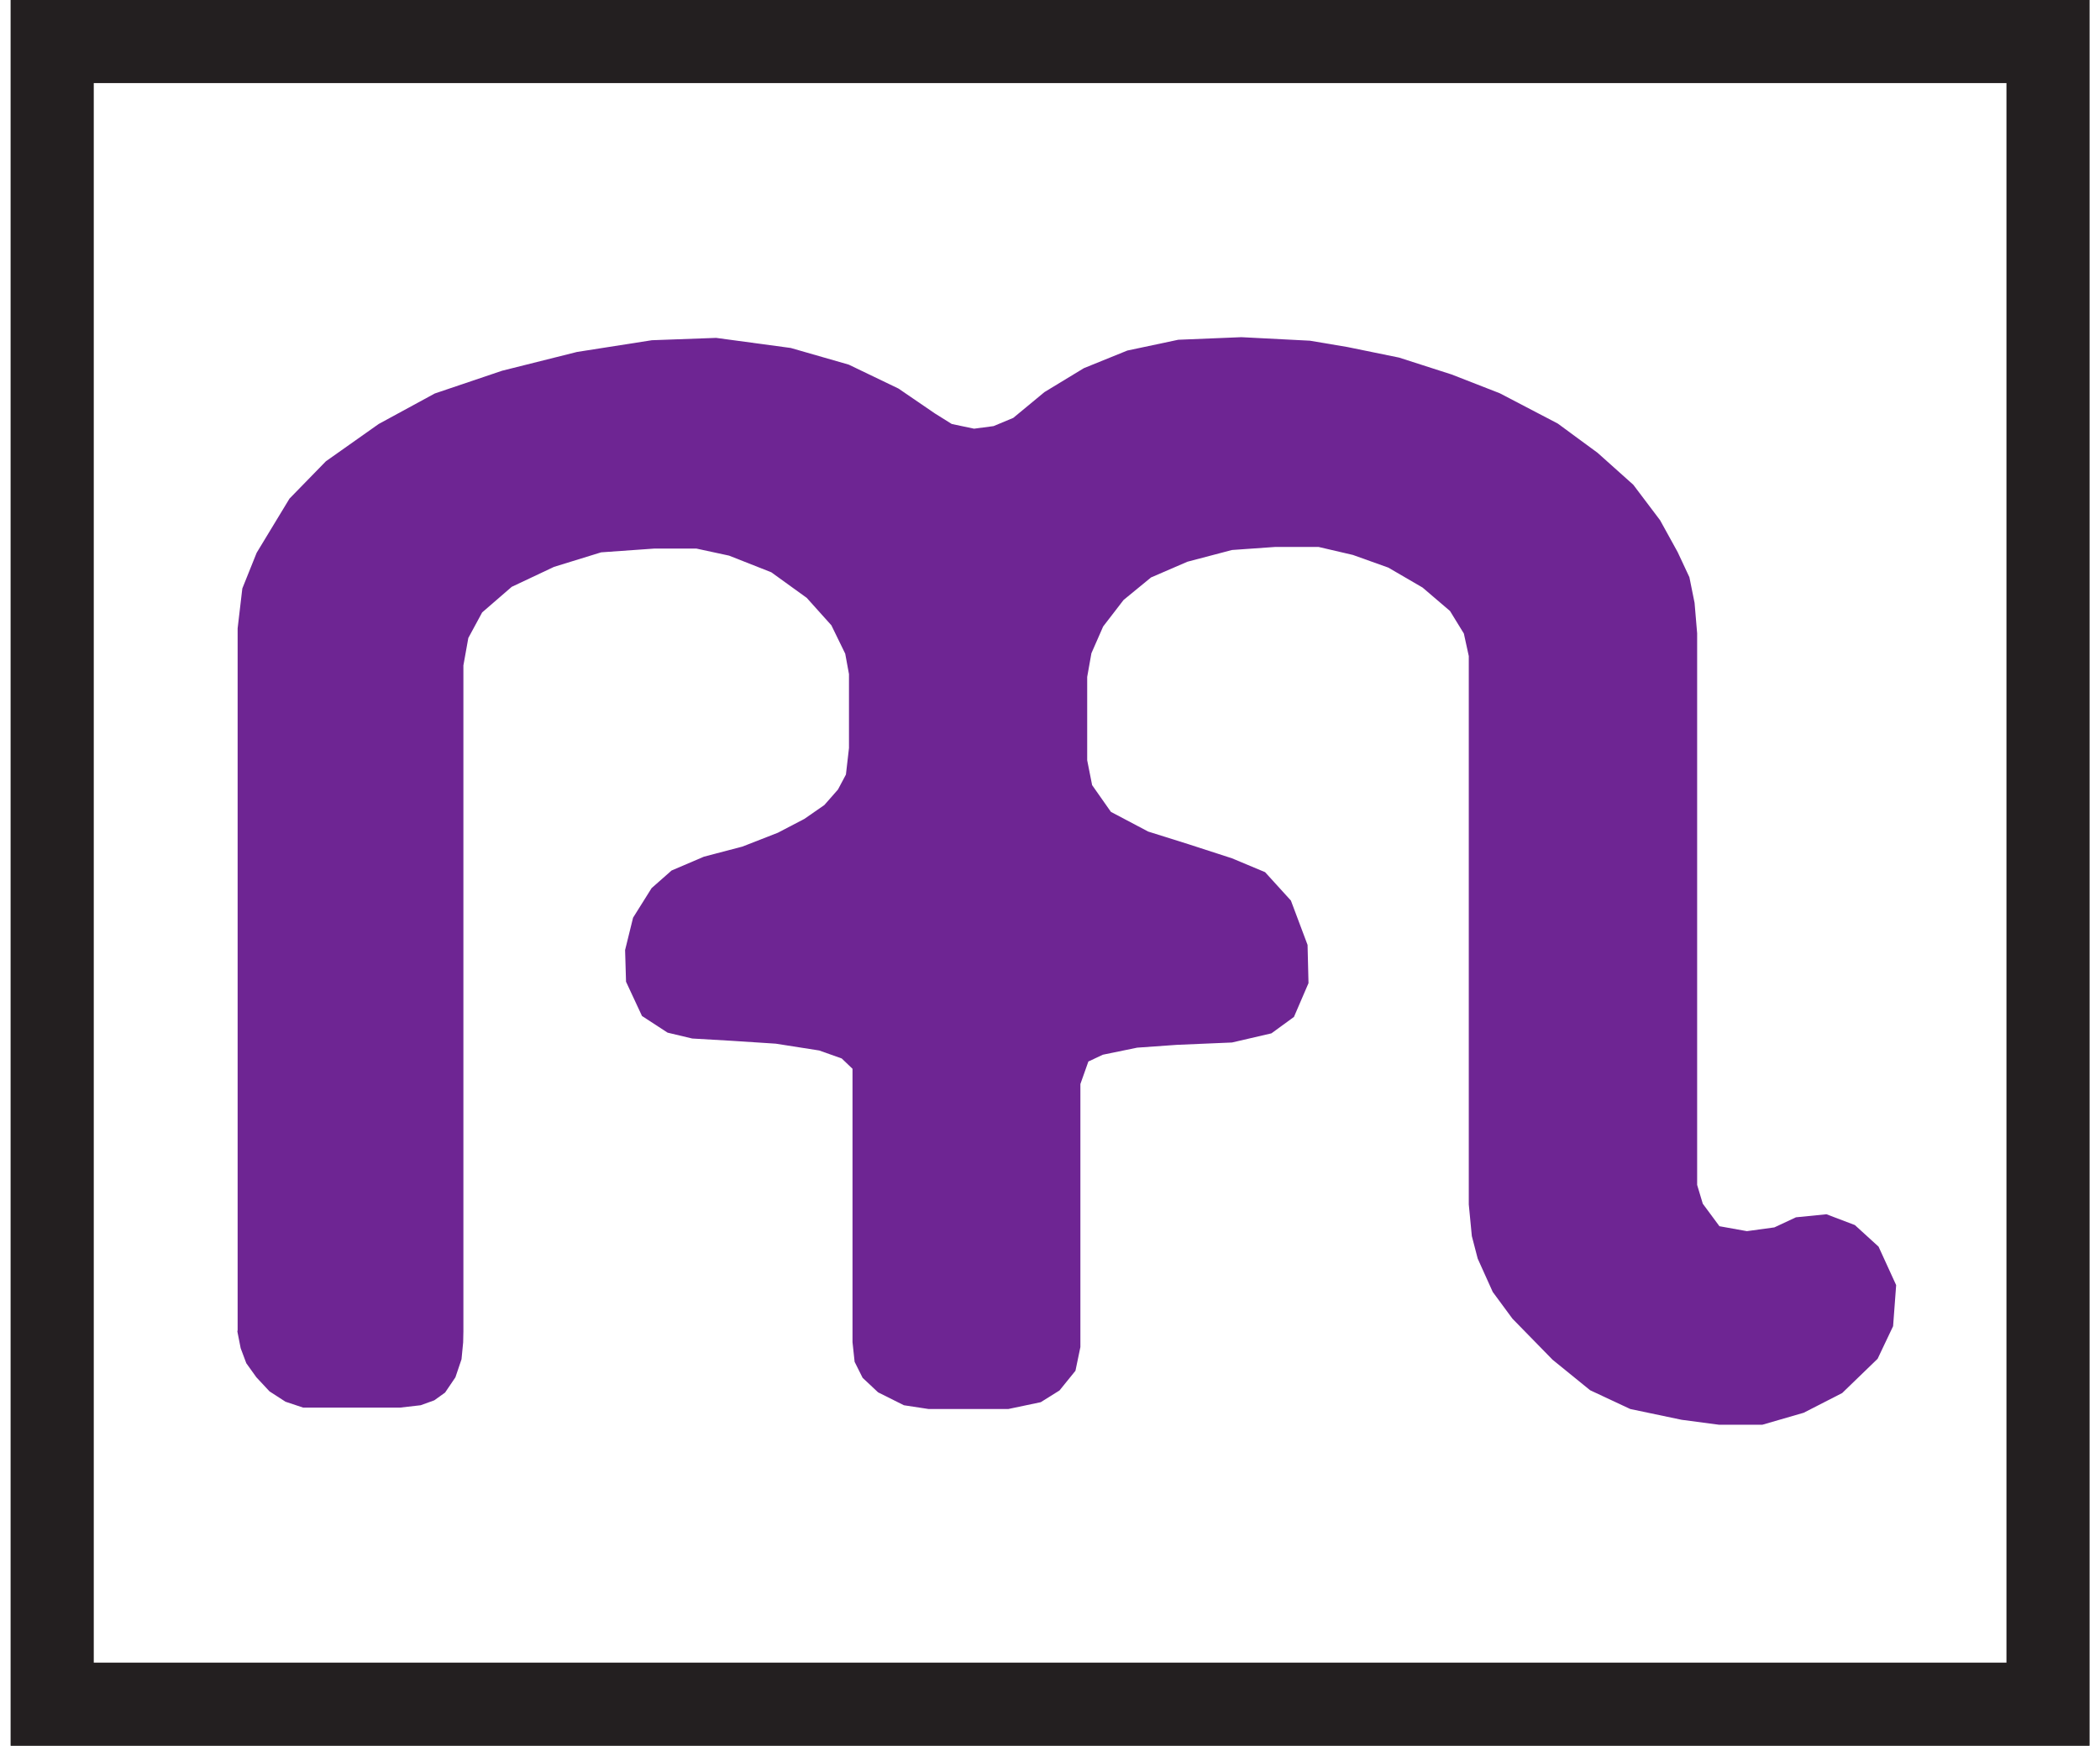 <?xml version="1.0" encoding="UTF-8" standalone="no"?>
<!-- Created with Inkscape (http://www.inkscape.org/) -->

<svg
   xmlns:dc="http://purl.org/dc/elements/1.1/"
   xmlns:cc="http://creativecommons.org/ns#"
   xmlns:rdf="http://www.w3.org/1999/02/22-rdf-syntax-ns#"
   xmlns:svg="http://www.w3.org/2000/svg"
   xmlns="http://www.w3.org/2000/svg"
   xmlns:sodipodi="http://sodipodi.sourceforge.net/DTD/sodipodi-0.dtd"
   xmlns:inkscape="http://www.inkscape.org/namespaces/inkscape"
   width="89"
   height="74"
   id="svg3891"
   version="1.1"
   inkscape:version="0.48+devel r13511"
   viewBox="0 0 8.857 7.44"
   sodipodi:docname="osmc_purple_white___m_purple.svg">
  <rect x="0" y="0" width="8.857" height="7.44" fill="#808080" stroke="none"/>
  <defs
     id="defs3893" />
  <sodipodi:namedview
     id="base"
     pagecolor="#ffffff"
     bordercolor="#666666"
     borderopacity="1.0"
     inkscape:pageopacity="0.0"
     inkscape:pageshadow="2"
     inkscape:zoom="5.6"
     inkscape:cx="94.017857"
     inkscape:cy="39.651038"
     inkscape:document-units="px"
     inkscape:current-layer="layer1"
     showgrid="false"
     showborder="true"
     inkscape:showpageshadow="true"
     borderlayer="false"
     inkscape:window-width="1920"
     inkscape:window-height="1014"
     inkscape:window-x="0"
     inkscape:window-y="27"
     inkscape:window-maximized="1" />
  <g
     inkscape:label="Layer 1"
     inkscape:groupmode="layer"
     id="layer1"
     transform="translate(0,-1044.922)">
    <path
       inkscape:connector-curvature="0"
       d="m 0.177,1045.099 8.504,0 0,7.086 -8.504,0 0,-7.086 z"
       style="fill:#ffffff;fill-opacity:1;fill-rule:nonzero;stroke:none"
       id="path6156" />
    <path
       inkscape:connector-curvature="0"
       d="m 0.967,1050.59 0,-2.99 0.02,-0.17 0.061,-0.152 0.14,-0.231 0.155,-0.159 0.225,-0.159 0.239,-0.13 0.287,-0.097 0.319,-0.08 0.319,-0.05 0.274,-0.01 0.318,0.043 0.247,0.071 0.212,0.102 0.155,0.106 0.072,0.045 0.095,0.02 0.083,-0.011 0.084,-0.035 0.133,-0.11 0.168,-0.102 0.185,-0.075 0.217,-0.046 0.269,-0.011 0.292,0.015 0.16,0.027 0.22,0.045 0.224,0.072 0.205,0.08 0.247,0.129 0.17,0.125 0.152,0.136 0.114,0.151 0.075,0.136 0.05,0.107 0.022,0.109 0.011,0.13 0,2.351 0.024,0.08 0.071,0.096 0.117,0.021 0.117,-0.016 0.092,-0.043 0.13,-0.013 0.121,0.046 0.101,0.092 0.075,0.164 -0.013,0.175 -0.066,0.139 -0.151,0.146 -0.164,0.084 -0.176,0.051 -0.185,0 -0.159,-0.021 -0.219,-0.046 -0.171,-0.08 -0.16,-0.13 -0.171,-0.175 -0.084,-0.114 -0.064,-0.142 -0.025,-0.096 -0.013,-0.135 0,-2.337 -0.021,-0.096 -0.059,-0.096 -0.117,-0.1 -0.146,-0.085 -0.151,-0.054 -0.146,-0.034 -0.185,0 -0.184,0.013 -0.19,0.05 -0.155,0.067 -0.117,0.096 -0.087,0.113 -0.05,0.114 -0.018,0.101 0,0.355 0.021,0.106 0.08,0.114 0.159,0.084 0.172,0.054 0.185,0.06 0.141,0.059 0.11,0.121 0.071,0.189 0.004,0.163 -0.062,0.144 -0.096,0.07 -0.168,0.039 -0.235,0.01 -0.169,0.012 -0.146,0.03 -0.062,0.029 -0.034,0.096 0,1.121 -0.021,0.101 -0.068,0.084 -0.08,0.05 -0.138,0.029 -0.34,0 -0.105,-0.016 -0.11,-0.055 -0.066,-0.062 -0.034,-0.068 -0.009,-0.084 0,-1.165 -0.046,-0.044 -0.096,-0.034 -0.185,-0.029 -0.184,-0.012 -0.172,-0.01 -0.105,-0.025 -0.109,-0.071 -0.068,-0.146 -0.004,-0.135 0.034,-0.138 0.079,-0.126 0.085,-0.075 0.138,-0.059 0.164,-0.043 0.151,-0.059 0.113,-0.059 0.085,-0.059 0.058,-0.066 0.034,-0.064 0.013,-0.113 0,-0.315 -0.016,-0.087 -0.059,-0.121 -0.105,-0.117 -0.151,-0.109 -0.18,-0.071 -0.139,-0.03 -0.18,0 -0.226,0.016 -0.201,0.062 -0.18,0.085 -0.126,0.109 -0.059,0.109 -0.021,0.117 0,2.839 -0.001,0.046 -0.007,0.072 -0.026,0.077 -0.044,0.065 -0.046,0.033 -0.058,0.021 -0.087,0.01 -0.414,0 -0.075,-0.025 -0.068,-0.044 -0.056,-0.06 -0.043,-0.06 -0.024,-0.064 -0.014,-0.071"
       style="fill:#6e2593;fill-opacity:1;fill-rule:evenodd;stroke:none"
       id="path6158" />
    <path
       inkscape:connector-curvature="0"
       d="m 0.177,1052.185 8.504,0 0,-7.086 -8.504,0 z"
       style="fill:none;stroke:#231f20;stroke-width:0.354;stroke-linecap:butt;stroke-linejoin:miter;stroke-miterlimit:3;stroke-dasharray:none;stroke-opacity:1"
       id="path6448"
       sodipodi:nodetypes="ccccc" />
  </g>
</svg>
